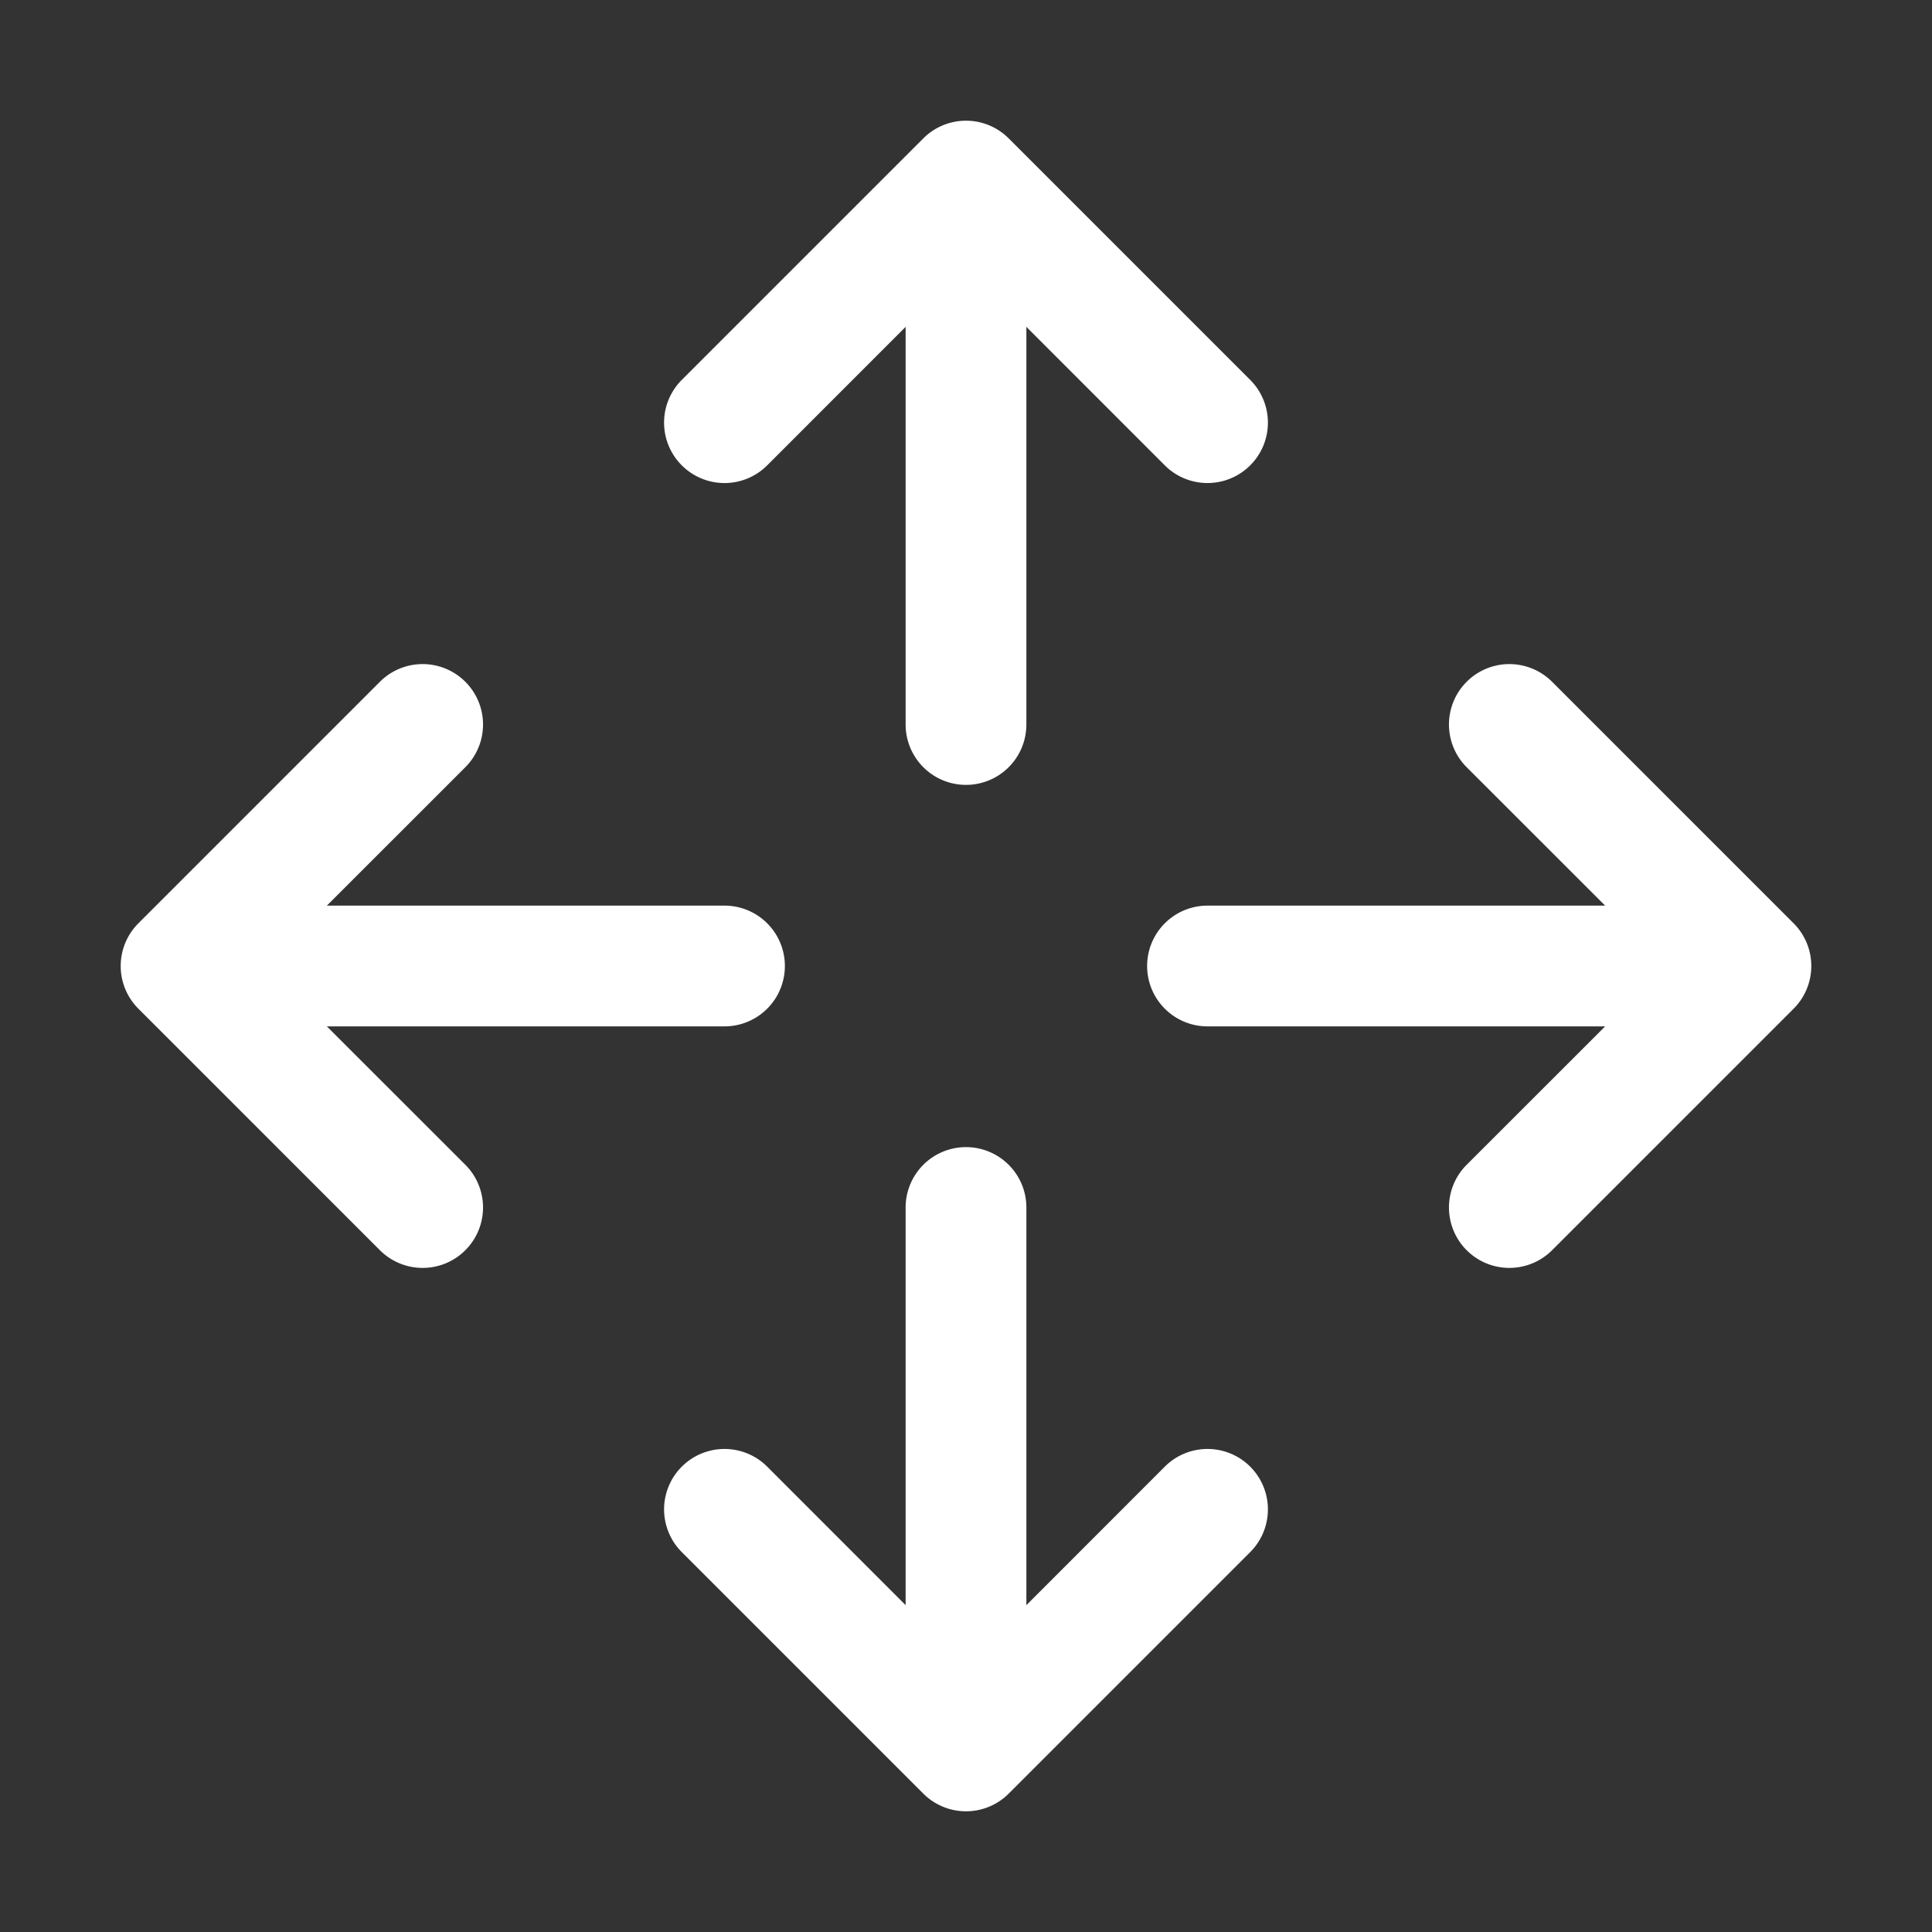 <svg fill="white" height="32" stroke-width="0.5" viewBox="0 0 256 256" width="32" xmlns="http://www.w3.org/2000/svg">
<rect x="0" y="0" width="256" height="256" fill="#333333" stroke="none"/>
<path d="M90.34,61.66a8,8,0,0,1,0-11.32l32-32a8,8,0,0,1,11.32,0l32,32a8,8,0,0,1-11.32,11.32L136,43.31V96a8,8,0,0,1-16,0V43.31L101.66,61.66A8,8,0,0,1,90.34,61.66Zm64,132.68L136,212.69V160a8,8,0,0,0-16,0v52.69l-18.34-18.35a8,8,0,0,0-11.32,11.32l32,32a8,8,0,0,0,11.32,0l32-32a8,8,0,0,0-11.32-11.32Zm83.32-72-32-32a8,8,0,0,0-11.32,11.32L212.69,120H160a8,8,0,0,0,0,16h52.69l-18.35,18.34a8,8,0,0,0,11.32,11.32l32-32A8,8,0,0,0,237.66,122.34ZM43.31,136H96a8,8,0,0,0,0-16H43.31l18.35-18.34A8,8,0,0,0,50.34,90.34l-32,32a8,8,0,0,0,0,11.32l32,32a8,8,0,0,0,11.32-11.32Z"></path>
</svg>
